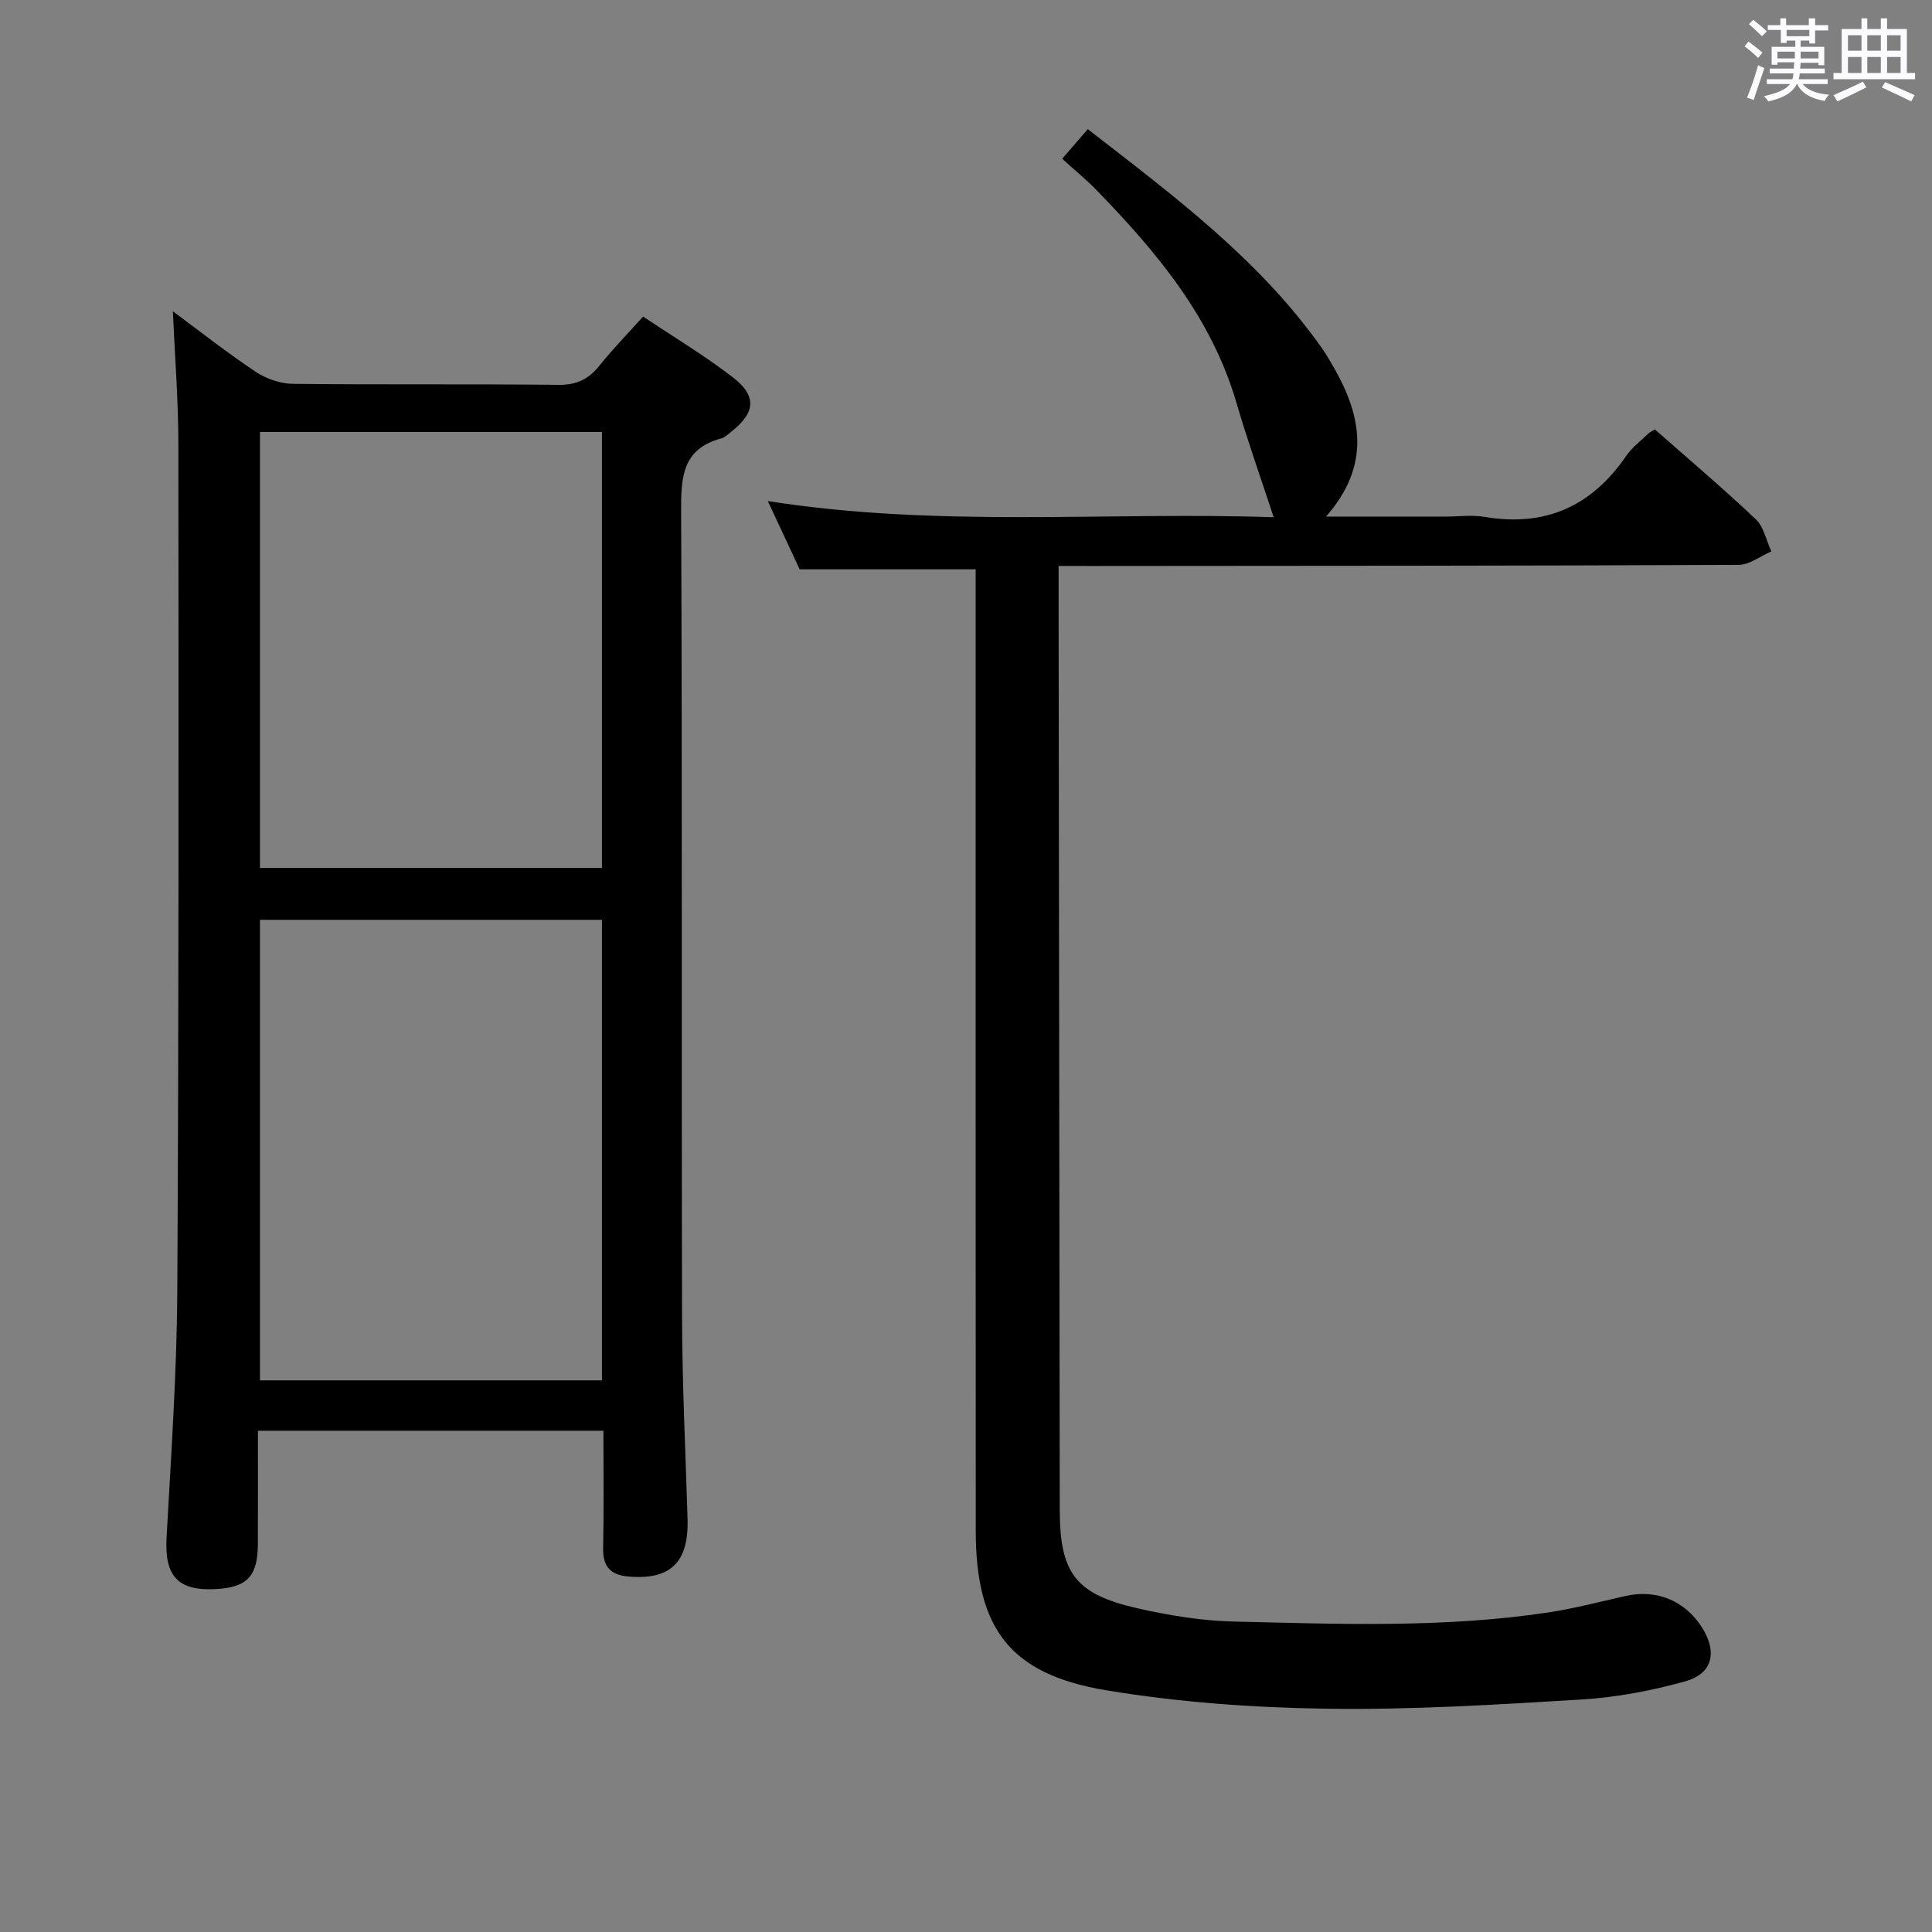 <svg enable-background="new 0 0 400 400" viewBox="0 0 400 400" xmlns="http://www.w3.org/2000/svg"><rect x="0" y="0" width="400" height="400" fill="#808080" stroke="none"/><path d="m361.2 9.6.8-1c.9.7 1.9 1.4 2.9 2.3l-.9 1.1c-1-1-2-1.8-2.8-2.4zm.5 10.6c.9-2.1 1.6-4.3 2.3-6.7.4.2.8.4 1.3.6-.7 2.1-1.5 4.3-2.2 6.6zm.4-15.2.9-.9c1 .8 2 1.6 2.8 2.4l-1 1c-.9-.9-1.8-1.7-2.7-2.5zm12.5-1.2h1.2v1.4h2.7v1.1h-2.7v2.7h-1.2v-.6h-1.8v1.3h4.9v3.8h-1.2v-.5h-3.7c0 .4-.1.9-.1 1.2h5.1v1h-5.2c0 .5-.1.9-.2 1.2h6v1h-5.2c1.1 1.3 2.9 2 5.5 2.2-.4.4-.7.8-.9 1.3-2.9-.5-4.8-1.6-5.7-3.5h-.1c-.8 1.7-2.7 2.9-5.9 3.6-.2-.4-.6-.8-.9-1.1 2.8-.6 4.6-1.4 5.4-2.5h-4.8v-1h5.3c.1-.3.2-.7.2-1.2h-4.9v-1h5c0-.4 0-.8.1-1.3h-3.5v.5h-1.2v-3.7h4.9v-1.3h-1.8v.5h-1.2v-2.7h-2.7v-1h2.6v-1.4h1.2v1.4h4.7v-1.4zm-6.6 8.3h3.6c0-.4 0-.9 0-1.4h-3.6zm1.9-4.6h4.7v-1.3h-4.7zm6.6 3.2h-3.7v1.4h3.7z" fill="#fbfafc"/><path d="m385.3 3.8h1.3v2.2h2.8v-2.2h1.3v2.2h4.1v9.1h1.7v1.3h-16.9v-1.3h1.7v-9.1h4.1v-2.2zm.4 13.1.7 1.2c-1.8.9-3.8 1.9-6 2.9-.2-.4-.5-.8-.8-1.3 2.3-1 4.3-1.9 6.1-2.8zm-3.1-6.4h2.8v-3.2h-2.8zm0 4.6h2.8v-3.3h-2.8zm4-4.6h2.8v-3.2h-2.8zm0 4.6h2.8v-3.3h-2.8zm3.7 1.9c2.1.9 4.1 1.8 6.1 2.7l-.7 1.3c-2.2-1.1-4.2-2-6.1-2.9zm3.2-9.7h-2.8v3.2h2.8v-3.1zm-2.8 7.8h2.8v-3.3h-2.8z" fill="#fbfafc"/><g fill="#010000"><path d="m124.93 296.22c-24.07 0-47.37 0-71.53 0 0 7.85.02 15.61-.01 23.37-.02 6.76-2.18 9.06-8.71 9.41-7.93.43-10.64-2.72-10.19-10.74.94-17.11 2.13-34.23 2.22-51.35.32-58.33.27-116.66.22-174.99-.01-9.07-.73-18.14-1.14-27.47 5.62 4.16 11.22 8.58 17.14 12.52 2.18 1.45 5.11 2.47 7.71 2.5 18.33.21 36.66 0 54.99.21 3.76.04 6.24-1.18 8.49-4 2.69-3.37 5.72-6.46 9.03-10.14 6.25 4.18 12.64 8.02 18.52 12.53 5.09 3.9 4.76 7.36-.26 11.3-.65.51-1.3 1.18-2.06 1.39-8.17 2.19-8.37 8.14-8.33 15.25.25 55.5.06 110.99.19 166.49.03 13.98.72 27.95 1.14 41.93.27 9.04-3.51 12.73-12.24 11.97-3.63-.31-5.3-1.99-5.24-5.77.17-7.97.06-15.94.06-24.41zm-.3-10.43c0-32 0-63.55 0-95.35-23.7 0-47.1 0-70.81 0v95.35zm-70.81-196.35v90.26h70.81c0-30.2 0-60.1 0-90.26-23.71 0-47.12 0-70.81 0z"/><path d="m219.17 117.17v5.99c.08 63.14.15 126.29.24 189.43.02 13.15 3.25 17.49 16.23 20.42 6.44 1.45 13.09 2.55 19.67 2.71 21.75.51 43.54 1.38 65.18-1.87 5.4-.81 10.72-2.22 16.06-3.42 6.46-1.45 12.34.97 15.88 6.6 3.14 5 2.16 9.48-3.48 11.06-6.98 1.95-14.26 3.33-21.48 3.77-17.59 1.07-35.23 2.17-52.83 1.91-15.22-.22-30.58-1.32-45.58-3.81-20-3.32-27.03-12.79-27.04-33.04-.04-64.46-.02-128.94-.02-193.42 0-1.96 0-3.92 0-5.63-12.2 0-23.91 0-36.44 0-1.78-3.82-4-8.58-6.59-14.13 35.5 5.58 70.42 2.16 104.73 3.35-2.66-8.12-5.41-15.83-7.7-23.67-5.17-17.73-16.55-31.29-29.06-44.14-2.08-2.14-4.42-4.04-7.02-6.41 1.96-2.27 3.52-4.07 5.29-6.13 17.59 13.64 35.22 26.74 48.17 44.9 1.06 1.48 1.99 3.06 2.89 4.65 5.75 10.13 7.47 20.18-1.73 30.66h24.82c2.67 0 5.4-.38 7.99.06 12.57 2.14 22.18-2.18 29.33-12.61 1.2-1.76 3.01-3.11 4.56-4.61.34-.33.82-.51 1.4-.87 6.99 6.16 14.11 12.18 20.87 18.58 1.68 1.59 2.18 4.41 3.23 6.66-2.26.97-4.51 2.78-6.77 2.79-44.65.2-89.3.2-133.96.23-1.96 0-3.95-.01-6.84-.01z"/></g></svg>